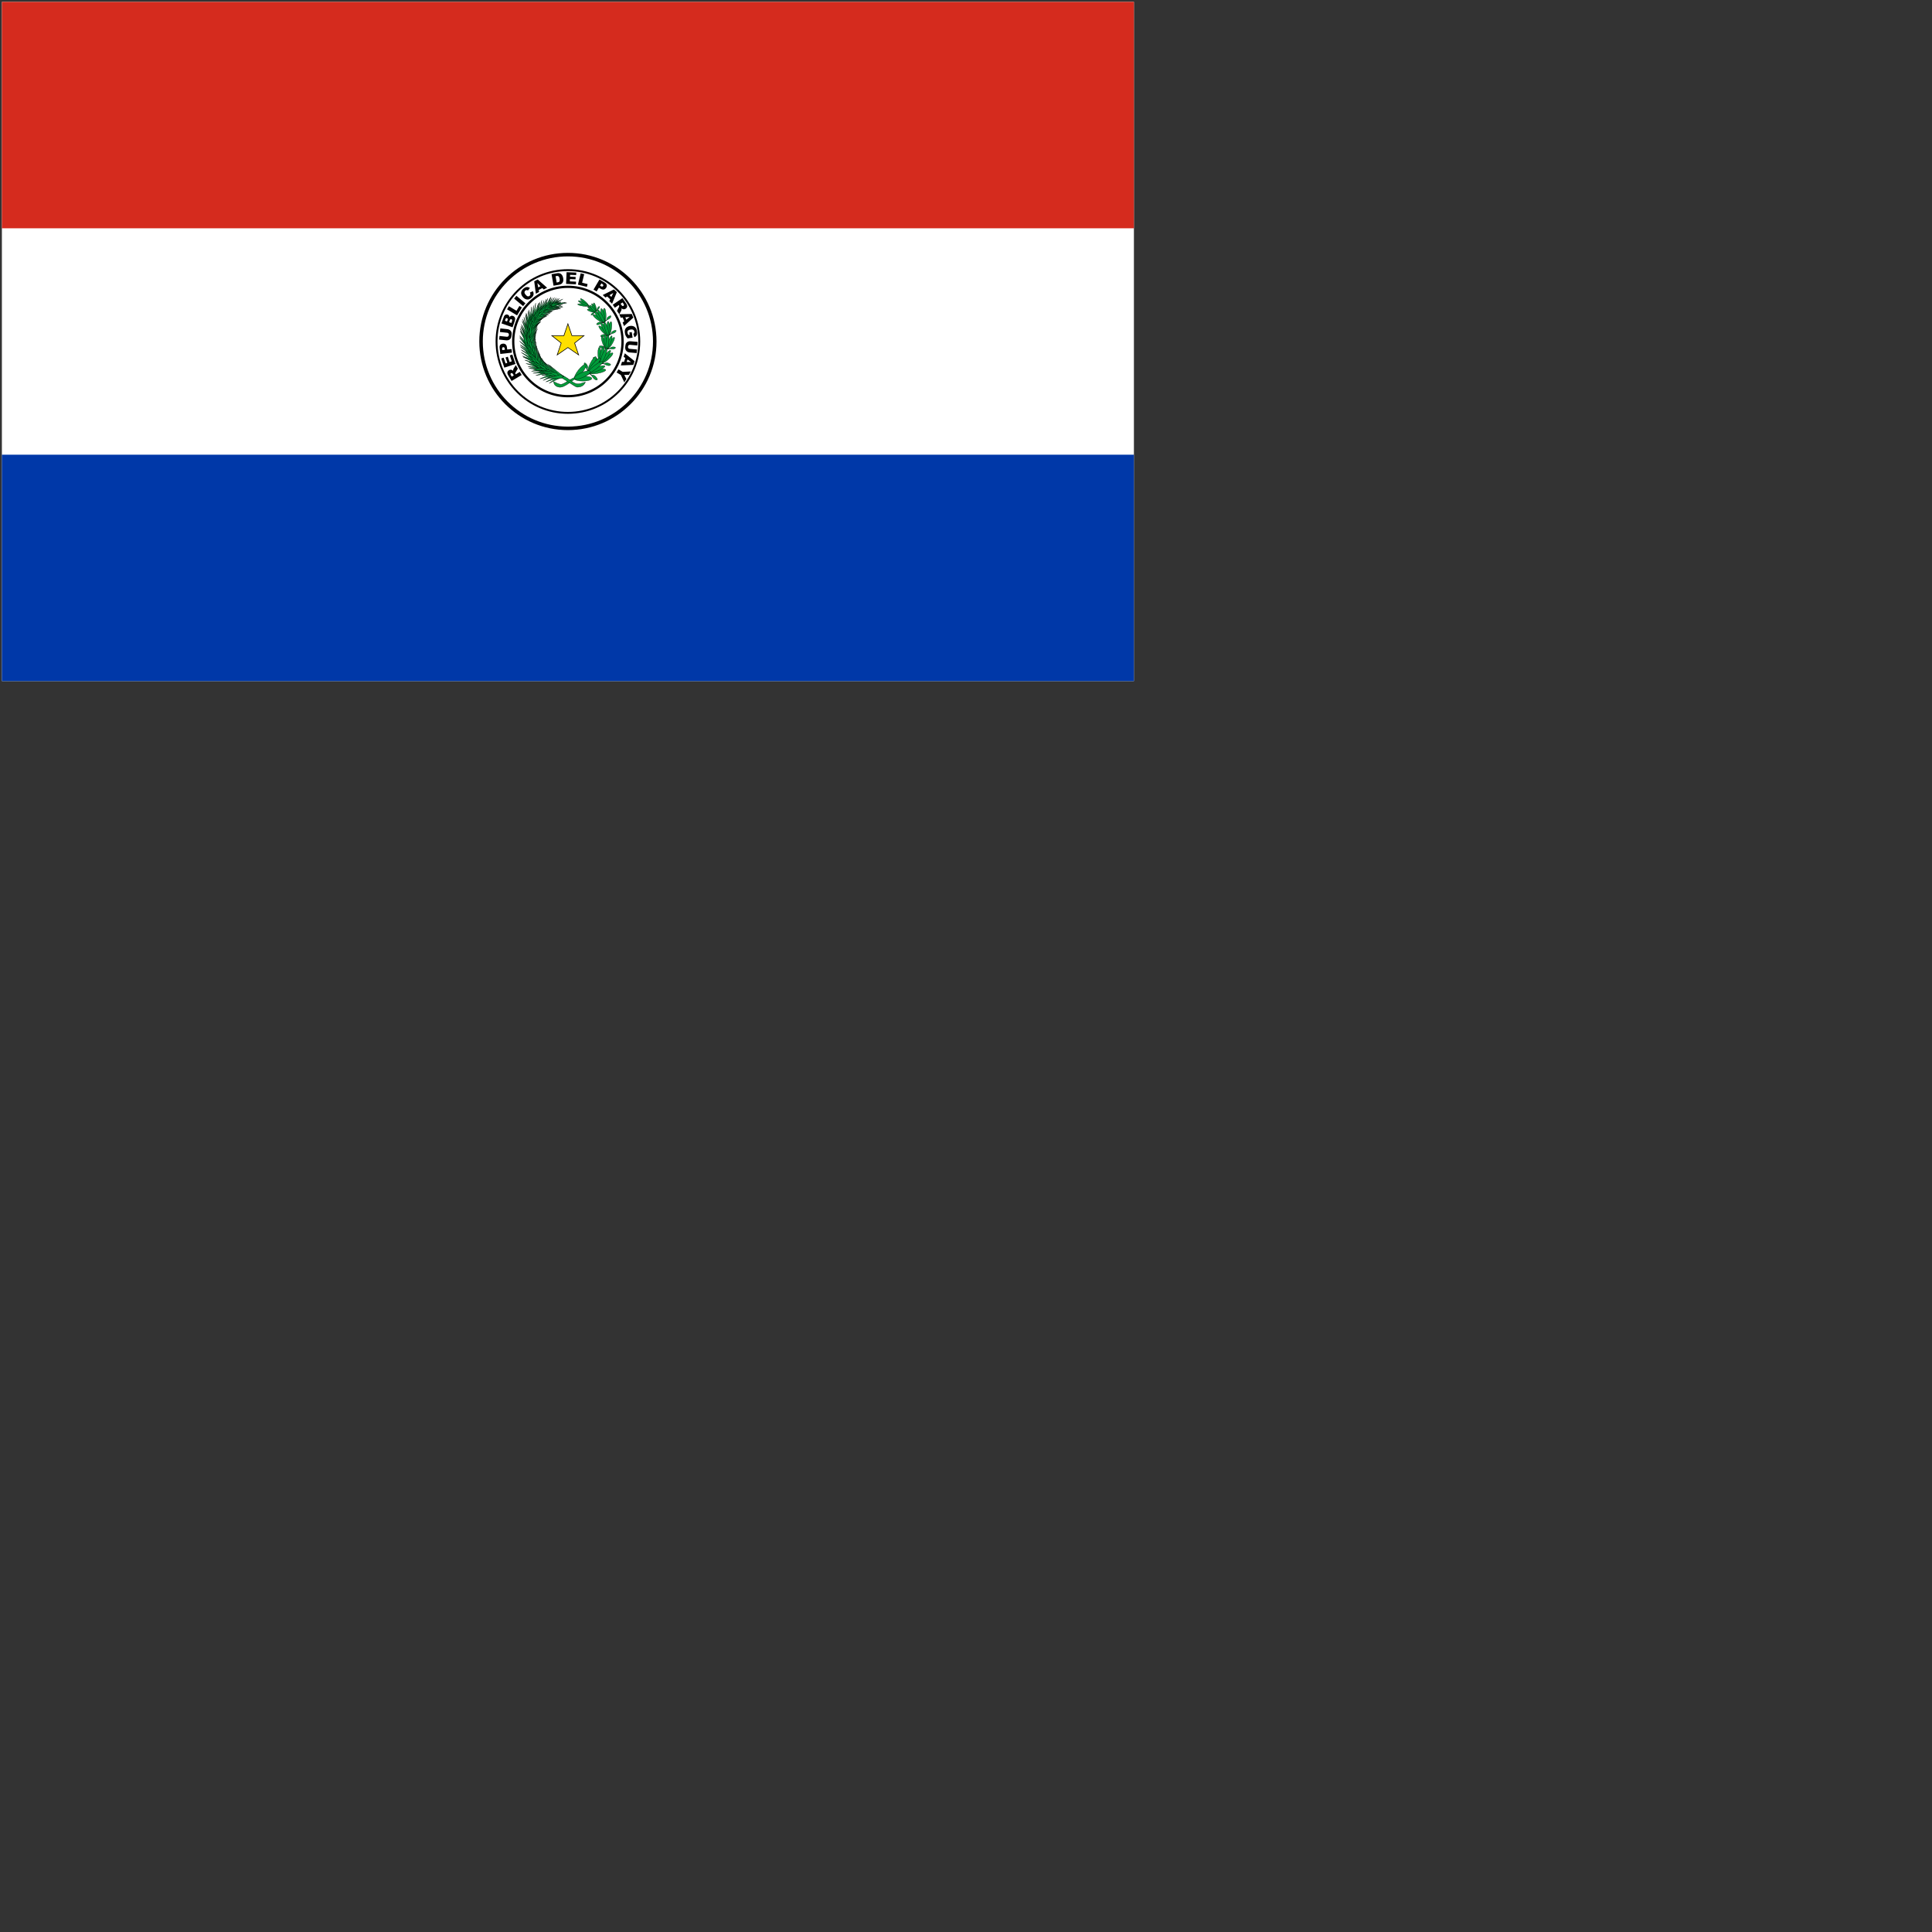 <svg xmlns="http://www.w3.org/2000/svg" version="1.1" viewBox="0 0 512 512" fill="currentColor"><rect x="0" y="0" width="512" height="512" fill="#333333" stroke="none"/><g fill="none" fill-rule="evenodd"><path fill="#FFF" fill-rule="nonzero" d="M.5.5h300v180H.5z"/><path fill="#0038A8" fill-rule="nonzero" d="M.5 120.5h300v60H.5z"/><path fill="#D52B1E" fill-rule="nonzero" d="M.5.5h300v60H.5z"/><path stroke="#000" stroke-linecap="round" stroke-width=".93" d="M173.517 90.5c.001 12.712-10.303 23.018-23.014 23.019c-12.712.001-23.017-10.303-23.019-23.014V90.5c-.001-12.712 10.303-23.018 23.014-23.019c12.712-.001 23.017 10.303 23.019 23.014z"/><path fill="#009B3A" fill-rule="nonzero" stroke="#000" stroke-width=".075" d="M153.542 79.752s8.756 3.772 7.227 11.567s-6.403 7.743-8.315 8.605c-1.911.861-3.23 2.094-3.984 1.922c-.754-.173-1.751-.754-1.751-.754s-.08 1.28 1.455 1.513c1.535.233 3.553-2.021 4.523-2.271c.969-.25 6.921-.896 8.369-8.828c1.689-8.467-7.47-11.506-7.524-11.754z"/><path fill="#009B3A" fill-rule="nonzero" stroke="#000" stroke-width=".075" d="M157.965 81.412c.164.643.167 1.174.008 1.186c-.159.012-.421-.499-.585-1.142c-.164-.643-.168-1.174-.008-1.186c.159-.012.42.499.585 1.142z"/><path fill="#009B3A" fill-rule="nonzero" stroke="#000" stroke-width=".075" d="M157.66 81.492c.304.613.433 1.153.289 1.206c-.144.053-.507-.4-.81-1.013l-.001-.002c-.304-.613-.433-1.153-.289-1.206c.144-.053.507.4.81 1.013z"/><path fill="#009B3A" fill-rule="nonzero" stroke="#000" stroke-width=".075" d="M156.786 82.071c.621.182 1.112.462 1.097.625c-.015.164-.531.149-1.151-.033c-.621-.182-1.112-.462-1.097-.625c.014-.163.53-.148 1.151.033z"/><path fill="#009B3A" fill-rule="nonzero" stroke="#000" stroke-width=".075" d="M156.914 81.753c.565.379.968.799.899.937c-.069.139-.583-.057-1.148-.435l-.003-.002c-.565-.379-.968-.798-.899-.937c.069-.138.583.057 1.148.436c.001-.001.002 0 .003.001z"/><path fill="#009B3A" fill-rule="nonzero" stroke="#000" stroke-width=".075" d="M157.284 81.6c.48.499.784.991.679 1.099c-.105.108-.58-.209-1.06-.708c-.48-.499-.784-.991-.679-1.099c.105-.109.58.209 1.06.708z"/><path fill="#009B3A" fill-rule="nonzero" stroke="#000" stroke-width=".075" d="M157.895 82.698c.005.005-.338.19-.415.218c-.078.028-.183-.103-.406.011a.965.965 0 0 0-.425.446c-.049.122.063.174.333.043s.341-.339.471-.42c.13-.081.348-.201.473-.245c.054-.117.228-.369.319-.514c.09-.144.444-.383.573-.66c.113-.23.07-.425-.08-.343c-.151.082-.345.312-.436.478c-.091.166-.013.376-.113.532c-.081.112-.273.454-.294.454zm2.71.899c.015.994-.156 1.757-.38 1.705c-.225-.052-.418-.9-.433-1.894v-.006c-.014-.994.156-1.757.381-1.705c.225.052.418.9.433 1.894z"/><path fill="#009B3A" fill-rule="nonzero" stroke="#000" stroke-width=".075" d="M160.157 83.577c.217 1.013.217 1.844 0 1.855c-.217.011-.569-.802-.786-1.815c-.217-1.014-.217-1.844 0-1.855c.217-.012.569.801.786 1.815z"/><path fill="#009B3A" fill-rule="nonzero" stroke="#000" stroke-width=".075" d="M158.755 84.015c.8.538 1.389 1.159 1.315 1.388c-.074.229-.782-.022-1.581-.56l-.006-.004c-.8-.538-1.388-1.159-1.315-1.388c.073-.229.782.022 1.581.56a.02.02 0 0 1 .006.004z"/><path fill="#009B3A" fill-rule="nonzero" stroke="#000" stroke-width=".075" d="M159.038 83.616c.658.796 1.077 1.577.936 1.745c-.141.168-.788-.342-1.446-1.138l-.004-.004c-.657-.796-1.074-1.576-.931-1.741c.142-.166.789.344 1.445 1.138z"/><path fill="#009B3A" fill-rule="nonzero" stroke="#000" stroke-width=".075" d="M159.601 83.562c.5.929.76 1.772.58 1.882c-.18.11-.732-.554-1.232-1.484l-.005-.009c-.5-.929-.76-1.772-.579-1.882c.18-.11.732.554 1.232 1.483a.03.03 0 0 0 .004.01z"/><path fill="#009B3A" fill-rule="nonzero" stroke="#000" stroke-width=".075" d="M160.084 85.409c.005.01-.531.121-.647.126c-.117.005-.219-.23-.566-.166a1.253 1.253 0 0 0-.737.449c-.109.154.03.277.447.21c.417-.067.584-.333.791-.391c.207-.058.549-.132.735-.14c.113-.144.439-.426.611-.593c.173-.166.742-.349 1.013-.689c.232-.278.238-.577.003-.528c-.236.049-.582.293-.762.49c-.18.197-.142.534-.333.711c-.148.126-.527.53-.555.521zm1.949 1.816c-.166.984-.47 1.704-.68 1.607c-.21-.096-.246-.972-.08-1.956c.165-.984.47-1.704.679-1.608c.21.097.246.973.081 1.957z"/><path fill="#009B3A" fill-rule="nonzero" stroke="#000" stroke-width=".075" d="M161.598 87.119c.03 1.043-.12 1.864-.334 1.833c-.214-.03-.412-.9-.441-1.942v-.003c-.03-1.043.12-1.864.334-1.833c.214.03.412.9.442 1.942z"/><path fill="#009B3A" fill-rule="nonzero" stroke="#000" stroke-width=".075" d="M160.149 87.282c.685.685 1.148 1.411 1.034 1.622c-.114.211-.761-.173-1.446-.858l-.003-.003c-.685-.685-1.148-1.411-1.034-1.622c.114-.211.761.173 1.445.858z"/><path fill="#009B3A" fill-rule="nonzero" stroke="#000" stroke-width=".075" d="M160.497 86.942c.499.912.768 1.764.6 1.903c-.168.139-.709-.489-1.208-1.401l-.003-.006c-.499-.912-.768-1.764-.6-1.903c.168-.139.709.489 1.208 1.401z"/><path fill="#009B3A" fill-rule="nonzero" stroke="#000" stroke-width=".075" d="M161.057 86.998c.321 1.014.423 1.896.227 1.97c-.196.074-.615-.688-.937-1.702l-.003-.01c-.321-1.014-.423-1.896-.227-1.969c.196-.074.615.688.937 1.702a.046.046 0 0 1 .003.009z"/><path fill="#009B3A" fill-rule="nonzero" stroke="#000" stroke-width=".075" d="M161.196 88.914c.003.011-.541.018-.656 0c-.115-.018-.173-.269-.523-.272a1.224 1.224 0 0 0-.801.302c-.133.131-.021.28.399.294c.42.014.631-.216.844-.234c.213-.018.56-.025.744.003c.137-.12.506-.337.705-.468c.199-.131.789-.202 1.114-.486c.277-.23.337-.524.098-.521c-.239.003-.621.177-.833.337c-.212.16-.236.5-.454.638c-.167.095-.611.421-.637.407zm.942 2.363c-.532.844-1.087 1.386-1.24 1.211c-.153-.176.154-1.003.686-1.847l.001-.001c.532-.844 1.087-1.386 1.24-1.211c.153.175-.155 1.002-.686 1.847z"/><path fill="#009B3A" fill-rule="nonzero" stroke="#000" stroke-width=".075" d="M161.786 90.998c-.378.979-.832 1.679-1.015 1.564c-.183-.116-.024-1.003.354-1.982l.002-.006c.379-.979.832-1.676 1.013-1.557c.182.118.023 1.004-.354 1.981z"/><path fill="#009B3A" fill-rule="nonzero" stroke="#000" stroke-width=".075" d="M160.411 90.55c.354.919.49 1.782.305 1.93c-.185.148-.622-.477-.976-1.395s-.49-1.782-.305-1.93c.185-.147.622.477.976 1.395z"/><path fill="#009B3A" fill-rule="nonzero" stroke="#000" stroke-width=".075" d="M160.858 90.38c.098 1.053.01 1.952-.196 2.01c-.206.057-.452-.75-.55-1.802c-.098-1.053-.009-1.952.197-2.009c.206-.059.452.748.549 1.801z"/><path fill="#009B3A" fill-rule="nonzero" stroke="#000" stroke-width=".075" d="M161.344 90.662c-.103 1.073-.354 1.931-.56 1.915c-.206-.015-.289-.897-.186-1.971c.103-1.073.354-1.93.56-1.915c.206.016.289.898.186 1.971z"/><path fill="#009B3A" fill-rule="nonzero" stroke="#000" stroke-width=".075" d="M160.725 92.497a4.918 4.918 0 0 1-.594-.271c-.097-.064-.052-.321-.368-.469a1.17 1.17 0 0 0-.842-.051c-.172.066-.127.251.247.437s.655.06.855.132c.2.071.517.208.673.311c.171-.055.589-.103.82-.143c.231-.039.792.138 1.197.01c.34-.099.509-.347.291-.443c-.218-.096-.632-.092-.885-.032c-.254.06-.407.366-.659.404c-.189.02-.717.139-.735.115zm.322 2.887c-.863.74-1.652 1.137-1.763.888c-.11-.249.5-1.051 1.363-1.79l.001-.001c.863-.74 1.652-1.137 1.763-.888c.11.249-.5 1.051-1.363 1.79z"/><path fill="#009B3A" fill-rule="nonzero" stroke="#000" stroke-width=".075" d="M160.751 94.949c-.738.944-1.468 1.553-1.631 1.36c-.163-.193.303-1.116 1.04-2.06a.018.018 0 0 0 .005-.007c.738-.944 1.468-1.553 1.631-1.359c.163.193-.303 1.115-1.04 2.06a.027.027 0 0 0-.005.006z"/><path fill="#009B3A" fill-rule="nonzero" stroke="#000" stroke-width=".075" d="M159.384 93.958c.088 1.141-.045 2.146-.297 2.244c-.253.098-.529-.747-.616-1.889l-.001-.008c-.088-1.141.045-2.146.297-2.244c.253-.098.529.747.616 1.889z"/><path fill="#009B3A" fill-rule="nonzero" stroke="#000" stroke-width=".075" d="M159.932 93.931c-.239 1.197-.631 2.158-.877 2.147c-.246-.011-.251-.991-.013-2.188c.239-1.197.631-2.158.877-2.147c.246.012.252.991.013 2.188z"/><path fill="#009B3A" fill-rule="nonzero" stroke="#000" stroke-width=".075" d="M160.374 94.419c-.466 1.147-1.024 2.003-1.246 1.911c-.221-.091-.023-1.095.444-2.242c.466-1.147 1.024-2.003 1.246-1.911c.221.091.022 1.095-.444 2.242z"/><path fill="#009B3A" fill-rule="nonzero" stroke="#000" stroke-width=".075" d="M159.09 96.22a5.829 5.829 0 0 1-.565-.514c-.086-.106.048-.373-.251-.651s-.699-.373-.91-.362c-.211.011-.223.231.128.572c.351.341.702.304.898.455c.196.151.501.417.638.586c.206.001.682.099.949.139c.267.04.827.439 1.315.444c.407.014.674-.199.465-.383c-.209-.184-.665-.331-.964-.356c-.299-.025-.568.257-.858.207c-.213-.044-.833-.104-.845-.137zm-.859 2.758c-1.237.205-2.217.126-2.188-.174c.028-.301 1.054-.71 2.291-.914l.006-.001c1.237-.204 2.216-.127 2.188.174c-.029.301-1.054.71-2.291.914z"/><path fill="#009B3A" fill-rule="nonzero" stroke="#000" stroke-width=".075" d="M158.183 98.393c-1.228.471-2.264.626-2.314.347c-.05-.279.905-.887 2.133-1.358l.002-.001c1.228-.471 2.264-.626 2.314-.347c.05.279-.905.887-2.133 1.358z"/><path fill="#009B3A" fill-rule="nonzero" stroke="#000" stroke-width=".075" d="M157.406 96.66c-.539 1.136-1.216 2.013-1.512 1.958c-.296-.055-.099-1.02.44-2.157c.539-1.136 1.216-2.013 1.512-1.958c.295.055.099 1.02-.44 2.157z"/><path fill="#009B3A" fill-rule="nonzero" stroke="#000" stroke-width=".075" d="M157.95 96.952c-.884 1-1.788 1.687-2.018 1.533c-.23-.153.299-1.087 1.182-2.087c.884-1 1.788-1.688 2.02-1.536c.232.152-.297 1.086-1.181 2.087z"/><path fill="#009B3A" fill-rule="nonzero" stroke="#000" stroke-width=".075" d="M158.109 97.671c-1.076.821-2.083 1.314-2.248 1.1c-.165-.214.573-1.053 1.65-1.875l.005-.004c1.077-.821 2.082-1.311 2.244-1.095c.162.216-.576 1.054-1.651 1.874z"/><path fill="#009B3A" fill-rule="nonzero" stroke="#000" stroke-width=".075" d="M155.886 98.641c-.011.008-.239-.665-.265-.815c-.025-.15.25-.327.113-.764s-.472-.759-.681-.87c-.21-.111-.341.091-.189.618c.152.528.512.694.618.952c.107.257.255.686.296.927c.198.12.604.488.84.681c.236.193.558.896 1.027 1.183c.385.248.759.2.658-.096c-.101-.296-.461-.699-.736-.896c-.275-.197-.689-.085-.941-.299c-.18-.167-.746-.582-.74-.621zm-1.351 2.351c-1.271.018-2.299-.263-2.295-.629c.003-.364 1.031-.674 2.299-.694c1.271-.018 2.299.263 2.295.629c-.003.365-1.031.675-2.299.694z"/><path fill="#009B3A" fill-rule="nonzero" stroke="#000" stroke-width=".075" d="M154.23 98.925c-.805 1.04-1.678 1.699-1.949 1.472c-.271-.226.162-1.253.968-2.293c.805-1.04 1.678-1.699 1.948-1.472c.272.227-.161 1.253-.967 2.293z"/><path fill="#009B3A" fill-rule="nonzero" stroke="#000" stroke-width=".075" d="M154.555 99.981c-1.182.509-2.243.648-2.372.311c-.128-.337.724-1.023 1.904-1.532c1.182-.509 2.243-.648 2.372-.311s-.723 1.023-1.904 1.532zm.627-20.03c.585.527.938 1.02.787 1.101c-.15.081-.745-.279-1.33-.805c-.585-.527-.939-1.02-.789-1.102c.149-.082.745.278 1.33.805z"/><path fill="#009B3A" fill-rule="nonzero" stroke="#000" stroke-width=".075" d="M154.475 80.543c.791.103 1.457.319 1.488.483c.03.164-.586.214-1.378.111c-.791-.103-1.458-.319-1.488-.483c-.03-.164.586-.214 1.378-.111z"/><path fill="#009B3A" fill-rule="nonzero" stroke="#000" stroke-width=".075" d="M154.759 80.17c.745.379 1.286.792 1.207.922c-.079.13-.746-.072-1.492-.451l-.003-.001c-.745-.379-1.284-.792-1.204-.921c.08-.13.748.072 1.492.451zm-10.373 18.581s1.929.414 3.605 1.023c1.677.609 4.224 2.701 4.909 2.82c.768.035 1.833-.227 2.237-1.336c-1.183.315-1.892.795-3.021.174c-.399-.151-1.705-1.341-3.138-1.977c-1.432-.637-4.32-1.363-4.32-1.363zm2.056-17.435c-.007-.016 2.22-1.171 2.22-1.171l-2.448.626l-.284.431z"/><path fill="#009B3A" fill-rule="nonzero" stroke="#000" stroke-width=".075" d="M148.548 81.856c-.86-.156-2.181-.445-3.023-.513c.582-.644 1.383-1.734 1.877-2.403c-.326.638-.838 1.479-1.04 2.09c.593.32 1.524.571 2.186.826z"/><path fill="#009B3A" fill-rule="nonzero" stroke="#000" stroke-width=".075" d="M146.041 81.452c-.01-.015 1.973-1.527 1.973-1.527l-2.291 1.025l-.204.474z"/><path fill="#009B3A" fill-rule="nonzero" stroke="#000" stroke-width=".075" d="M148.15 81.833c-.865-.165-2.197-.468-3.043-.541c.571-.664 1.355-1.787 1.838-2.476c-.315.658-.813 1.526-1.004 2.156c.6.333 1.539.595 2.209.861z"/><path fill="#009B3A" fill-rule="nonzero" stroke="#000" stroke-width=".075" d="M145.714 81.575c-.005-.017 2.323-.973 2.323-.973l-2.502.412l-.323.403z"/><path fill="#009B3A" fill-rule="nonzero" stroke="#000" stroke-width=".075" d="M147.89 81.852c-.875-.073-2.229-.236-3.074-.218c.487-.737 1.13-1.964 1.527-2.717c-.234.703-.625 1.639-.74 2.301c.633.272 1.593.436 2.287.634z"/><path fill="#009B3A" fill-rule="nonzero" stroke="#000" stroke-width=".075" d="M145.479 81.585c-.013-.013 1.574-1.918 1.574-1.918l-1.994 1.491l-.093.509z"/><path fill="#009B3A" fill-rule="nonzero" stroke="#000" stroke-width=".075" d="M147.875 81.979c-.938-.018-2.393-.101-3.289-.021c.444-.838 1.004-2.223 1.35-3.073c-.178.784-.499 1.833-.555 2.563c.7.253 1.737.364 2.494.531z"/><path fill="#009B3A" fill-rule="nonzero" stroke="#000" stroke-width=".075" d="M145.16 82.04c-.012-.017 1.911-1.834 1.911-1.834l-2.313 1.279l-.159.548z"/><path fill="#009B3A" fill-rule="nonzero" stroke="#000" stroke-width=".075" d="M147.457 82.041c-1.008.004-2.56-.051-3.544.059c.652-.935 1.544-2.474 2.093-3.42c-.355.868-.918 2.032-1.13 2.838c.704.261 1.799.358 2.581.523z"/><path fill="#009B3A" fill-rule="nonzero" stroke="#000" stroke-width=".075" d="M144.516 82.176c-.01-.018 2.441-2.068 2.441-2.068l-2.759 1.467l-.284.608z"/><path fill="#009B3A" fill-rule="nonzero" stroke="#000" stroke-width=".075" d="M147.092 82.102c-.998.144-2.544.306-3.503.551c.512-1.002 1.175-2.627 1.583-3.625c-.227.896-.619 2.109-.713 2.923c.735.157 1.834.099 2.633.151z"/><path fill="#009B3A" fill-rule="nonzero" stroke="#000" stroke-width=".075" d="M144.191 82.584c-.014-.015 1.881-2.606 1.881-2.606l-2.348 2.123l-.126.65z"/><path fill="#009B3A" fill-rule="nonzero" stroke="#000" stroke-width=".075" d="M146.54 82.411c-1.005.094-2.558.178-3.529.374c.568-.975 1.321-2.563 1.786-3.539c-.277.883-.737 2.074-.876 2.883c.724.192 1.825.19 2.619.282z"/><path fill="#009B3A" fill-rule="nonzero" stroke="#000" stroke-width=".075" d="M143.851 82.859c-.01-.018 2.395-2.072 2.395-2.072l-2.717 1.464l-.275.611z"/><path fill="#009B3A" fill-rule="nonzero" stroke="#000" stroke-width=".075" d="M146.246 82.517c-1.002.211-2.557.479-3.514.787c.468-1.024 1.056-2.671 1.42-3.683c-.185.898-.52 2.121-.575 2.931c.751.103 1.859-.031 2.669-.035z"/><path fill="#009B3A" fill-rule="nonzero" stroke="#000" stroke-width=".075" d="M143.451 82.966c-.016-.012 1.53-2.84 1.53-2.84l-2.07 2.456l-.034.649z"/><path fill="#009B3A" fill-rule="nonzero" stroke="#000" stroke-width=".075" d="M146.246 82.676c-1.075.28-2.75.647-3.764 1.032c.389-1.164.835-3.029 1.111-4.175c-.093 1.012-.313 2.392-.274 3.299c.837.082 2.038-.116 2.927-.156z"/><path fill="#009B3A" fill-rule="nonzero" stroke="#000" stroke-width=".075" d="M143.151 83.623c-.016-.017 1.927-2.846 1.927-2.846l-2.464 2.301l-.104.718z"/><path fill="#009B3A" fill-rule="nonzero" stroke="#000" stroke-width=".075" d="M145.82 83.002c-1.057.334-2.707.787-3.698 1.222c.333-1.171.689-3.038.91-4.185c-.046 1.005-.199 2.38-.118 3.274c.837.036 2.023-.224 2.906-.311z"/><path fill="#009B3A" fill-rule="nonzero" stroke="#000" stroke-width=".075" d="M142.764 84.041c-.019-.013 1.465-3.142 1.465-3.142l-2.083 2.706l.009.722z"/><path fill="#009B3A" fill-rule="nonzero" stroke="#000" stroke-width=".075" d="M145.417 83.429c-1.083.247-2.766.563-3.793.916c.438-1.14.962-2.972 1.286-4.098c-.137.998-.415 2.357-.415 3.254c.83.105 2.035-.057 2.922-.072z"/><path fill="#009B3A" fill-rule="nonzero" stroke="#000" stroke-width=".075" d="M142.417 84.344c-.013-.019 2.394-2.459 2.394-2.459l-2.822 1.821l-.23.691z"/><path fill="#009B3A" fill-rule="nonzero" stroke="#000" stroke-width=".075" d="M144.934 83.856c-1.072.144-2.736.299-3.761.556c.498-1.117 1.123-2.93 1.509-4.043c-.195 1.002-.55 2.358-.606 3.271c.804.189 1.991.143 2.858.216z"/><path fill="#009B3A" fill-rule="nonzero" stroke="#000" stroke-width=".075" d="M141.943 84.098c-.018-.015 1.629-3.077 1.629-3.077l-2.209 2.589l-.035.733z"/><path fill="#009B3A" fill-rule="nonzero" stroke="#000" stroke-width=".075" d="M145.069 83.491c-1.166.478-2.988 1.143-4.081 1.732c.358-1.385.736-3.578.97-4.926c-.042 1.168-.2 2.774-.102 3.803c.927-.03 2.237-.433 3.213-.609z"/><path fill="#009B3A" fill-rule="nonzero" stroke="#000" stroke-width=".075" d="M141.719 85.027c-.019-.017 1.949-3.531 1.949-3.531l-2.573 2.988l-.071.834z"/><path fill="#009B3A" fill-rule="nonzero" stroke="#000" stroke-width=".075" d="M144.619 83.925c-1.143.537-2.931 1.297-3.996 1.939c.296-1.384.575-3.567.749-4.908c.01 1.153-.076 2.744.067 3.752c.924-.081 2.214-.553 3.18-.783z"/><path fill="#009B3A" fill-rule="nonzero" stroke="#000" stroke-width=".075" d="M141.318 85.561c-.021-.012 1.422-3.8 1.422-3.8l-2.129 3.394l.054.823z"/><path fill="#009B3A" fill-rule="nonzero" stroke="#000" stroke-width=".075" d="M144.121 84.242c-1.14.546-2.925 1.32-3.986 1.971c.287-1.386.553-3.569.718-4.911c.018 1.152-.059 2.743.091 3.749c.923-.09 2.211-.572 3.177-.809z"/><path fill="#009B3A" fill-rule="nonzero" stroke="#000" stroke-width=".075" d="M141 86.014c-.017-.018 2.201-3.351 2.201-3.351l-2.775 2.742l-.135.831z"/><path fill="#009B3A" fill-rule="nonzero" stroke="#000" stroke-width=".075" d="M144.013 84.068c-1.017.812-2.625 2.005-3.541 2.896c-.001-1.399-.189-3.555-.302-4.881c.255 1.098.508 2.64.864 3.564c.896-.319 2.072-1.106 2.979-1.579z"/><path fill="#009B3A" fill-rule="nonzero" stroke="#000" stroke-width=".075" d="M141.106 86.177c-.024-.003.255-4.015.255-4.015l-1.06 3.904l.296.735z"/><path fill="#009B3A" fill-rule="nonzero" stroke="#000" stroke-width=".075" d="M143.725 84.439c-1.02.806-2.632 1.991-3.552 2.878c.004-1.4-.174-3.558-.282-4.884c.251 1.1.497 2.643.849 3.57c.897-.315 2.076-1.097 2.985-1.564z"/><path fill="#009B3A" fill-rule="nonzero" stroke="#000" stroke-width=".075" d="M140.851 86.856c-.023-.01 1.025-3.923 1.025-3.923l-1.775 3.608l.14.806z"/><path fill="#009B3A" fill-rule="nonzero" stroke="#000" stroke-width=".075" d="M143.612 84.534c-.963.949-2.497 2.357-3.349 3.377c-.151-1.436-.575-3.627-.833-4.974c.381 1.097.807 2.651 1.274 3.558c.89-.43 2.021-1.372 2.908-1.961z"/><path fill="#009B3A" fill-rule="nonzero" stroke="#000" stroke-width=".075" d="M140.857 87.357c-.025-.003.192-4.173.192-4.173l-1.025 4.054l.318.765z"/><path fill="#009B3A" fill-rule="nonzero" stroke="#000" stroke-width=".075" d="M143.306 85.226c-1.031.853-2.664 2.106-3.59 3.041c-.032-1.454-.273-3.693-.419-5.069c.287 1.139.582 2.738.97 3.696c.917-.34 2.113-1.169 3.039-1.668z"/><path fill="#009B3A" fill-rule="nonzero" stroke="#000" stroke-width=".075" d="M140.549 87.835c-.022-.013 1.453-3.925 1.453-3.925l-2.178 3.477l.057.861z"/><path fill="#009B3A" fill-rule="nonzero" stroke="#000" stroke-width=".075" d="M143.289 85.242c-.913.965-2.365 2.398-3.172 3.434c-.144-1.455-.548-3.676-.794-5.041c.362 1.112.767 2.685 1.21 3.604c.844-.438 1.916-1.397 2.756-1.997z"/><path fill="#009B3A" fill-rule="nonzero" stroke="#000" stroke-width=".075" d="M140.606 88.034c-.026 0-.172-4.149-.172-4.149l-.672 4.133l.385.718z"/><path fill="#009B3A" fill-rule="nonzero" stroke="#000" stroke-width=".075" d="M142.841 85.551c-.883.974-2.292 2.42-3.067 3.464c-.187-1.456-.655-3.675-.941-5.04c.394 1.11.845 2.682 1.314 3.598c.831-.446 1.873-1.415 2.694-2.022z"/><path fill="#009B3A" fill-rule="nonzero" stroke="#000" stroke-width=".075" d="M140.372 88.446c-.023-.007.463-4.215.463-4.215l-1.236 3.987l.246.819z"/><path fill="#009B3A" fill-rule="nonzero" stroke="#000" stroke-width=".075" d="M142.652 85.715c-.807 1.055-2.104 2.63-2.798 3.745c-.297-1.43-.933-3.592-1.322-4.922c.477 1.065 1.047 2.585 1.585 3.451c.795-.524 1.761-1.59 2.535-2.274z"/><path fill="#009B3A" fill-rule="nonzero" stroke="#000" stroke-width=".075" d="M140.355 88.841c-.024-.001-.267-4.22-.267-4.22l-.531 4.187l.383.738z"/><path fill="#009B3A" fill-rule="nonzero" stroke="#000" stroke-width=".075" d="M142.568 85.958c-.758 1.105-1.98 2.759-2.621 3.917c-.371-1.424-1.119-3.568-1.577-4.886c.534 1.048 1.182 2.548 1.767 3.392c.772-.57 1.688-1.694 2.431-2.423z"/><path fill="#009B3A" fill-rule="nonzero" stroke="#000" stroke-width=".075" d="M140.619 89.236c-.023-.008.429-4.239.429-4.239l-1.208 3.985l.255.834z"/><path fill="#009B3A" fill-rule="nonzero" stroke="#000" stroke-width=".075" d="M142.415 86.35c-.653 1.203-1.719 3.018-2.251 4.259c-.496-1.364-1.432-3.391-2.006-4.639c.624.968 1.404 2.369 2.06 3.126c.715-.673 1.524-1.917 2.197-2.746z"/><path fill="#009B3A" fill-rule="nonzero" stroke="#000" stroke-width=".075" d="M140.471 89.585c-.024.007-1.185-4.02-1.185-4.02l.401 4.237l.534.598z"/><path fill="#009B3A" fill-rule="nonzero" stroke="#000" stroke-width=".075" d="M142.391 86.82c-.681 1.2-1.789 3.009-2.346 4.246c-.499-1.36-1.445-3.381-2.025-4.625c.634.964 1.424 2.362 2.092 3.117c.741-.672 1.582-1.912 2.279-2.738z"/><path fill="#009B3A" fill-rule="nonzero" stroke="#000" stroke-width=".075" d="M140.525 90.342c-.025 0-.435-4.227-.435-4.227l-.392 4.228l.423.724z"/><path fill="#009B3A" fill-rule="nonzero" stroke="#000" stroke-width=".075" d="M142.459 87.189c-.7 1.184-1.838 2.967-2.414 4.191c-.477-1.371-1.39-3.415-1.95-4.672c.618.979 1.385 2.395 2.041 3.166c.752-.655 1.613-1.875 2.323-2.685z"/><path fill="#009B3A" fill-rule="nonzero" stroke="#000" stroke-width=".075" d="M140.483 90.681c-.025.003-.784-4.151-.784-4.151l-.038 4.251l.481.669z"/><path fill="#009B3A" fill-rule="nonzero" stroke="#000" stroke-width=".075" d="M142.159 87.787c-.755 1.133-1.975 2.835-2.609 4.018c-.411-1.403-1.225-3.507-1.723-4.801c.57 1.021 1.269 2.488 1.887 3.303c.78-.601 1.697-1.76 2.445-2.52z"/><path fill="#009B3A" fill-rule="nonzero" stroke="#000" stroke-width=".075" d="M140.12 91.142c-.025-.006.351-4.243.351-4.243l-1.156 4.023l.28.82z"/><path fill="#009B3A" fill-rule="nonzero" stroke="#000" stroke-width=".075" d="M142.205 87.895c-.645 1.228-1.701 3.082-2.222 4.342c-.539-1.338-1.543-3.317-2.159-4.535c.662.937 1.492 2.3 2.182 3.026c.721-.703 1.526-1.978 2.199-2.833z"/><path fill="#009B3A" fill-rule="nonzero" stroke="#000" stroke-width=".075" d="M139.976 91.496c-.024.008-1.302-3.954-1.302-3.954l.501 4.205l.561.572z"/><path fill="#009B3A" fill-rule="nonzero" stroke="#000" stroke-width=".075" d="M142.028 88.211c-.451 1.347-1.211 3.4-1.534 4.752c-.731-1.197-2.018-2.922-2.807-3.984c.792.776 1.815 1.933 2.603 2.496c.603-.849 1.204-2.278 1.738-3.264z"/><path fill="#009B3A" fill-rule="nonzero" stroke="#000" stroke-width=".075" d="M141.136 91.819c-.024.009-1.41-3.9-1.41-3.9l.616 4.182l.577.55z"/><path fill="#009B3A" fill-rule="nonzero" stroke="#000" stroke-width=".075" d="M142.017 88.621c-.441 1.351-1.186 3.413-1.499 4.767c-.74-1.189-2.039-2.901-2.836-3.954c.798.768 1.828 1.914 2.621 2.469c.598-.855 1.188-2.29 1.714-3.282z"/><path fill="#009B3A" fill-rule="nonzero" stroke="#000" stroke-width=".075" d="M141.147 92.484c-.023.012-1.814-3.647-1.814-3.647l1.056 4.05l.63.456z"/><path fill="#009B3A" fill-rule="nonzero" stroke="#000" stroke-width=".075" d="M141.88 88.963c-.282 1.403-.784 3.553-.939 4.942c-.871-1.073-2.356-2.583-3.268-3.514c.88.647 2.034 1.636 2.884 2.072c.494-.934.915-2.441 1.323-3.5z"/><path fill="#009B3A" fill-rule="nonzero" stroke="#000" stroke-width=".075" d="M141.266 93.056c-.025.005-.978-4.09-.978-4.09l.161 4.246l.512.635z"/><path fill="#009B3A" fill-rule="nonzero" stroke="#000" stroke-width=".075" d="M141.885 89.398c-.149 1.435-.447 3.642-.472 5.045c-.964-.95-2.578-2.254-3.569-3.057c.933.525 2.17 1.354 3.054 1.673c.404-.995.681-2.552.987-3.661z"/><path fill="#009B3A" fill-rule="nonzero" stroke="#000" stroke-width=".075" d="M141.313 93.357c-.019.019-2.586-2.953-2.586-2.953l1.949 3.576l.712.243z"/><path fill="#009B3A" fill-rule="nonzero" stroke="#000" stroke-width=".075" d="M141.94 89.9c-.155 1.434-.462 3.64-.492 5.042c-.96-.956-2.569-2.268-3.557-3.078c.931.53 2.165 1.366 3.048 1.691c.407-.992.69-2.547 1.001-3.655z"/><path fill="#009B3A" fill-rule="nonzero" stroke="#000" stroke-width=".075" d="M141.603 94.041c-.022.013-1.986-3.559-1.986-3.559l1.248 3.995l.652.426z"/><path fill="#009B3A" fill-rule="nonzero" stroke="#000" stroke-width=".075" d="M142.056 90.49c-.094 1.442-.309 3.666-.279 5.069c-.998-.897-2.659-2.111-3.679-2.86c.951.474 2.218 1.234 3.112 1.505c.365-1.017.582-2.589.846-3.714z"/><path fill="#009B3A" fill-rule="nonzero" stroke="#000" stroke-width=".075" d="M141.854 94.692c-.02.018-2.454-3.111-2.454-3.111l1.789 3.693l.701.288z"/><path fill="#009B3A" fill-rule="nonzero" stroke="#000" stroke-width=".075" d="M142.083 91.153c-.086 1.443-.287 3.669-.249 5.072c-1.003-.888-2.672-2.089-3.696-2.828c.954.465 2.225 1.215 3.121 1.478c.359-1.02.567-2.593.824-3.722z"/><path fill="#009B3A" fill-rule="nonzero" stroke="#000" stroke-width=".075" d="M142.076 95.221c-.023.011-1.721-3.751-1.721-3.751l.952 4.107l.619.493z"/><path fill="#009B3A" fill-rule="nonzero" stroke="#000" stroke-width=".075" d="M142.148 91.583c.049 1.448.057 3.69.224 5.082c-1.078-.749-2.844-1.719-3.929-2.318c.99.335 2.32.91 3.233 1.051c.262-1.064.322-2.658.472-3.815z"/><path fill="#009B3A" fill-rule="nonzero" stroke="#000" stroke-width=".075" d="M142.377 95.077c-.015.024-3.143-2.152-3.143-2.152l2.664 2.936l.74.038z"/><path fill="#009B3A" fill-rule="nonzero" stroke="#000" stroke-width=".075" d="M142.247 91.74c.125 1.442.25 3.676.49 5.057c-1.119-.706-2.938-1.606-4.056-2.162c1.009.296 2.371.819 3.293.925c.207-1.069.183-2.66.273-3.82z"/><path fill="#009B3A" fill-rule="nonzero" stroke="#000" stroke-width=".075" d="M142.715 95.877c-.019.018-2.618-3.01-2.618-3.01l1.983 3.614l.717.261z"/><path fill="#009B3A" fill-rule="nonzero" stroke="#000" stroke-width=".075" d="M142.474 92.289c.185 1.436.405 3.665.703 5.033c-1.145-.639-2.996-1.431-4.133-1.92c1.018.236 2.397.677 3.32.728c.16-1.083.07-2.674.11-3.841z"/><path fill="#009B3A" fill-rule="nonzero" stroke="#000" stroke-width=".075" d="M143.239 96.383c-.015.023-3.119-2.204-3.119-2.204l2.631 2.979l.74.051z"/><path fill="#009B3A" fill-rule="nonzero" stroke="#000" stroke-width=".075" d="M142.572 92.899c.28 1.419.645 3.628 1.032 4.968c-1.179-.531-3.07-1.148-4.232-1.529c1.026.139 2.426.45 3.346.414c.087-1.099-.109-2.682-.146-3.853z"/><path fill="#009B3A" fill-rule="nonzero" stroke="#000" stroke-width=".075" d="M143.584 96.821c-.019.018-2.58-3.058-2.58-3.058l1.936 3.649l.714.275z"/><path fill="#009B3A" fill-rule="nonzero" stroke="#000" stroke-width=".075" d="M142.742 93.292c.409 1.38.978 3.538 1.486 4.825c-1.216-.373-3.143-.736-4.327-.961c1.028.002 2.44.126 3.347-.034c-.018-1.11-.36-2.666-.506-3.83z"/><path fill="#009B3A" fill-rule="nonzero" stroke="#000" stroke-width=".075" d="M143.722 96.828c-.006.028-3.604-.772-3.604-.772l3.427 1.704l.692-.26z"/><path fill="#009B3A" fill-rule="nonzero" stroke="#000" stroke-width=".075" d="M142.979 93.721c.404 1.382.964 3.543 1.467 4.832c-1.214-.38-3.141-.753-4.324-.986c1.028.008 2.441.139 3.347-.015c-.012-1.109-.348-2.667-.49-3.831z"/><path fill="#009B3A" fill-rule="nonzero" stroke="#000" stroke-width=".075" d="M144.311 97.208c-.011.025-3.448-1.665-3.448-1.665l3.092 2.507l.741-.069z"/><path fill="#009B3A" fill-rule="nonzero" stroke="#000" stroke-width=".075" d="M142.801 93.965c.685 1.259 1.686 3.244 2.448 4.391c-1.263-.096-3.219-.026-4.421.015c1.003-.225 2.407-.416 3.258-.772c-.246-1.082-.902-2.528-1.285-3.634z"/><path fill="#009B3A" fill-rule="nonzero" stroke="#000" stroke-width=".075" d="M144.853 97.586c-.007.028-3.583-.99-3.583-.99l3.362 1.904l.707-.216z"/><path fill="#009B3A" fill-rule="nonzero" stroke="#000" stroke-width=".075" d="M143.171 94.498c.692 1.254 1.705 3.233 2.474 4.373c-1.263-.086-3.217.001-4.418.052c1.001-.233 2.403-.437 3.251-.8c-.253-1.079-.917-2.521-1.307-3.625z"/><path fill="#009B3A" fill-rule="nonzero" stroke="#000" stroke-width=".075" d="M145.308 97.88c-.013.024-3.338-1.997-3.338-1.997l2.917 2.791l.75.008z"/><path fill="#009B3A" fill-rule="nonzero" stroke="#000" stroke-width=".075" d="M143.449 94.813c.802 1.17 1.988 3.027 2.854 4.074c-1.249.078-3.159.42-4.334.628c.961-.365 2.318-.752 3.116-1.228c-.354-1.053-1.146-2.415-1.636-3.474z"/><path fill="#009B3A" fill-rule="nonzero" stroke="#000" stroke-width=".075" d="M145.552 98.172c-.001.029-3.604-.085-3.604-.085l3.565 1.054l.634-.394zm2.089-17.459c0-.011 2.592-.433 2.592-.433l-2.579.06l-.45.231z"/><path fill="#009B3A" fill-rule="nonzero" stroke="#000" stroke-width=".075" d="M149.065 81.268c-.752-.227-1.889-.608-2.661-.776c.821-.326 2.035-.904 2.782-1.259c-.575.36-1.411.822-1.857 1.183c.431.292 1.213.59 1.736.852z"/><path fill="#009B3A" fill-rule="nonzero" stroke="#000" stroke-width=".075" d="M147.529 80.802c-.003-.011 2.508-.689 2.508-.689l-2.599.331l-.392.269z"/><path fill="#009B3A" fill-rule="nonzero" stroke="#000" stroke-width=".075" d="M149.185 81.448c-.879-.083-2.227-.251-3.094-.26c.653-.579 1.569-1.547 2.134-2.141c-.388.558-.984 1.3-1.242 1.828c.589.237 1.535.395 2.202.573z"/><path fill="#009B3A" fill-rule="nonzero" stroke="#000" stroke-width=".075" d="M146.597 80.979a214.29 214.29 0 0 1 2.607-.294l-2.54-.081l-.475.209z"/><path fill="#009B3A" fill-rule="nonzero" stroke="#000" stroke-width=".075" d="M148.527 81.548c-.799-.153-2.014-.419-2.822-.514c.768-.377 1.888-1.026 2.577-1.424c-.514.388-1.274.896-1.658 1.275c.487.241 1.328.459 1.903.663z"/><path fill="#009B3A" fill-rule="nonzero" stroke="#000" stroke-width=".075" d="M146.37 80.953c-.007-.01 2.295-.988 2.295-.988l-2.513.664l-.301.306z"/><path fill="#009B3A" fill-rule="nonzero" stroke="#000" stroke-width=".075" d="M148.452 81.84c-.665-.275-1.684-.74-2.342-.934c.51-.474 1.228-1.305 1.67-1.814c-.308.509-.778 1.167-.985 1.673c.44.376 1.155.745 1.657 1.075z"/><path fill="#009B3A" fill-rule="nonzero" stroke="#000" stroke-width=".075" d="M146.5 81.126c-.005-.015 1.785-.774 1.785-.774l-1.944.267l-.239.346zm-1.494 16.716c.001.029-3.7.028-3.7.028l3.746.916l.615-.403z"/><path fill="#009B3A" fill-rule="nonzero" stroke="#000" stroke-width=".075" d="M145.671 98.083c-.005.027-3.758-.874-3.758-.874l3.608 1.769l.707-.228z"/><path fill="#009B3A" fill-rule="nonzero" stroke="#000" stroke-width=".075" d="M146.289 98.333c0 .028-3.731-.188-3.731-.188l3.731 1.124l.64-.363z"/><path fill="#009B3A" fill-rule="nonzero" stroke="#000" stroke-width=".075" d="M143.921 95.696c.971 1.07 2.425 2.774 3.443 3.717c-1.253.189-3.14.696-4.301 1.005c.923-.443 2.244-.943 2.987-1.48c-.501-.996-1.489-2.254-2.129-3.242z"/><path fill="#009B3A" fill-rule="nonzero" stroke="#000" stroke-width=".075" d="M146.802 98.522c-.007.026-3.729-1.22-3.729-1.22l3.504 2.084l.734-.155z"/><path fill="#009B3A" fill-rule="nonzero" stroke="#000" stroke-width=".075" d="M144.266 95.941c1.058.965 2.653 2.513 3.744 3.344c-1.201.346-2.986 1.091-4.084 1.547c.852-.562 2.086-1.232 2.754-1.867c-.592-.947-1.686-2.1-2.414-3.024z"/><path fill="#009B3A" fill-rule="nonzero" stroke="#000" stroke-width=".075" d="M147.109 98.753c.006.029-3.539.696-3.539.696l3.729.254l.526-.52z"/><path fill="#009B3A" fill-rule="nonzero" stroke="#000" stroke-width=".075" d="M146.369 98.531c.004.028-3.691.283-3.691.283l3.808.654l.583-.444z"/><path fill="#009B3A" fill-rule="nonzero" stroke="#000" stroke-width=".075" d="M147.051 98.725c-.003.027-3.816-.612-3.816-.612l3.735 1.514l.689-.275z"/><path fill="#009B3A" fill-rule="nonzero" stroke="#000" stroke-width=".075" d="M147.686 98.932c.002.028-3.738.07-3.738.07l3.808.863l.611-.406z"/><path fill="#009B3A" fill-rule="nonzero" stroke="#000" stroke-width=".075" d="M145.125 96.466c1.049.999 2.629 2.598 3.716 3.468c-1.237.275-3.082.91-4.218 1.298c.887-.505 2.168-1.095 2.87-1.681c-.575-.958-1.655-2.143-2.368-3.085z"/><path fill="#009B3A" fill-rule="nonzero" stroke="#000" stroke-width=".075" d="M148.212 99.084c-.005.026-3.814-.959-3.814-.959l3.654 1.835l.721-.205z"/><path fill="#009B3A" fill-rule="nonzero" stroke="#000" stroke-width=".075" d="M145.487 96.687c1.128.889 2.837 2.322 3.988 3.075c-1.172.428-2.898 1.294-3.96 1.824c.808-.619 1.99-1.372 2.608-2.051c-.662-.904-1.84-1.978-2.636-2.848z"/><path fill="#009B3A" fill-rule="nonzero" stroke="#000" stroke-width=".075" d="M148.536 99.294c.008.028-3.48.938-3.48.938l3.741-.004l.486-.554z"/><path fill="#FEDF00" fill-rule="nonzero" stroke="#000" stroke-width=".163" d="m153.343 94.058l-2.842-1.964l-2.843 1.964l1.066-3.143l-2.487-1.965h3.198l1.066-3.143l1.066 3.143h3.198l-2.487 1.965z"/><path fill="#000" fill-rule="nonzero" d="m138.243 99.38l-2.669 1.585l-.816-1.374c-.151-.255-.245-.463-.282-.623a.72.72 0 0 1 .05-.47a.856.856 0 0 1 .359-.381a.865.865 0 0 1 .439-.133a.865.865 0 0 1 .416.105c.084.045.177.121.277.226a.978.978 0 0 1-.029-.273c.004-.043.025-.115.062-.215c.038-.1.07-.171.097-.214l.537-.858l.553.932l-.554.925c-.073.119-.112.209-.117.272a.401.401 0 0 0 .058.239l.043.073l1.083-.643zm-2.079.115l-.207-.348a1.446 1.446 0 0 0-.166-.197a.254.254 0 0 0-.163-.084a.283.283 0 0 0-.185.04a.287.287 0 0 0-.15.2c-.013.082.024.198.114.349l.215.362zm-2.513-2.065l-.811-2.439l.629-.209l.508 1.527l.468-.156l-.471-1.416l.601-.2l.471 1.416l.58-.193l-.522-1.571l.667-.222l.826 2.483zm-1.065-3.623l-.181-1.584c-.04-.345.013-.613.157-.803c.144-.19.368-.303.671-.338c.311-.036.565.03.762.197c.197.167.317.443.361.827l.06.522l1.144-.131l.11.957zm1.205-1.107l-.027-.233c-.021-.184-.068-.309-.14-.376a.308.308 0 0 0-.258-.083a.345.345 0 0 0-.235.125c-.06.072-.08.197-.059.376l.031.271zm-1.303-4.718l.103-.952l1.84.198c.183.02.352.067.508.141c.156.074.288.179.396.313c.108.134.18.271.214.41c.049.192.059.419.031.678c-.016.15-.045.313-.085.488c-.04.175-.098.319-.173.432a1.131 1.131 0 0 1-.302.299a.99.99 0 0 1-.378.165a1.82 1.82 0 0 1-.531.032l-1.84-.198l.103-.952l1.884.203c.168.018.305-.014.41-.098a.522.522 0 0 0 .184-.373a.524.524 0 0 0-.098-.401c-.083-.103-.21-.164-.382-.183zm.415-2.276l.592-1.695c.099-.282.244-.475.437-.577a.722.722 0 0 1 .599-.045a.694.694 0 0 1 .389.318a.774.774 0 0 1 .086.384c.124-.193.265-.317.423-.374a.763.763 0 0 1 .517.013a.824.824 0 0 1 .56.64c.017.091.009.217-.024.377a4.324 4.324 0 0 1-.102.419l-.546 1.563zm1.468-.512l.138-.394c.049-.141.06-.248.03-.32c-.029-.072-.09-.125-.182-.157a.267.267 0 0 0-.229.013c-.067.038-.125.126-.173.264l-.139.4zm1.151.402l.161-.461c.055-.156.065-.276.033-.359a.298.298 0 0 0-.19-.174a.274.274 0 0 0-.242.022c-.075.045-.14.147-.195.305l-.161.46zm-1.15-3.622l.495-.821l2.003 1.209l.773-1.281l.654.395l-1.269 2.103zm1.874-2.841l.615-.738l2.384 1.987l-.615.739zm4.171-1.602l.803-.355c.111.215.172.423.183.622c.011.199-.026.388-.11.566a1.687 1.687 0 0 1-.442.539c-.256.22-.497.362-.723.427c-.226.065-.479.055-.757-.032c-.279-.086-.544-.275-.795-.568c-.335-.39-.489-.778-.461-1.165c.028-.387.231-.744.609-1.069c.297-.255.581-.395.854-.421c.273-.026.557.05.853.227l-.519.695a.74.74 0 0 0-.206-.097a.544.544 0 0 0-.496.125a.564.564 0 0 0-.208.525c.018.156.118.339.299.55c.224.261.418.406.58.435a.534.534 0 0 0 .459-.142c.139-.12.211-.249.215-.388a.953.953 0 0 0-.138-.474m3.31-1.19l-.964.514l.108.523l-.865.461l-.431-3.288l.923-.492l2.489 2.19l-.885.472zm-.493-.498l-.827-.823l.224 1.145zm2.931-3.18l1.404-.243c.277-.048.507-.049.69-.003c.183.046.343.129.478.25c.135.121.244.271.327.449c.082.178.141.371.177.579c.057.327.063.587.02.78a1.27 1.27 0 0 1-.232.506a1.03 1.03 0 0 1-.383.317a2.251 2.251 0 0 1-.549.181l-1.404.242zm1.065.53l.289 1.671l.231-.04c.197-.034.334-.08.41-.138a.448.448 0 0 0 .156-.263c.028-.117.021-.299-.021-.543c-.056-.324-.147-.537-.273-.638c-.127-.101-.312-.131-.557-.088zm2.92-1.064l2.568.11l-.028.662l-1.608-.069l-.021.493l1.491.064l-.027.633l-1.491-.064l-.026.611l1.654.071l-.03.702l-2.614-.112zm3.738.295l.932.228l-.556 2.272l1.454.356l-.182.742l-2.385-.584zm4.979 1.651l1.372.811c.299.177.481.38.546.61c.065.23.02.476-.136.739c-.159.27-.365.433-.617.489c-.252.056-.544-.015-.877-.211l-.452-.267l-.586.991l-.829-.49zm.156 1.629l.202.12c.159.094.287.133.384.115a.31.31 0 0 0 .222-.155a.345.345 0 0 0 .042-.263c-.021-.091-.109-.183-.264-.274l-.235-.139zm2.69 3.617l-.8-.744l-.459.273l-.718-.668l2.968-1.478l.766.713l-1.259 3.067l-.735-.684zm.309-.628l.509-1.051l-1.01.585zm.374 2.066l2.559-1.756l.904 1.318c.168.244.275.446.322.604a.722.722 0 0 1-.019.472a.851.851 0 0 1-.333.403a.856.856 0 0 1-.43.161a.863.863 0 0 1-.422-.078a1.187 1.187 0 0 1-.292-.208a.96.96 0 0 1 .047.271a.951.951 0 0 1-.048.219c-.03.103-.058.176-.083.22l-.48.891l-.613-.894l.492-.959a.74.74 0 0 0 .099-.279a.401.401 0 0 0-.074-.234l-.048-.07l-1.039.713zm2.067-.251l.229.333a1.4 1.4 0 0 0 .179.185c.047.045.103.07.168.073a.288.288 0 0 0 .183-.052c.083-.057.128-.126.136-.209c.008-.083-.037-.196-.136-.341l-.238-.347zm.962 4.647l-.405-1.015l-.532.05l-.363-.91l3.315-.067l.388.971l-2.45 2.234l-.372-.932zm.549-.435l.909-.732l-1.163.097zm.806 3.389l.639-.096l.219 1.466l-1.308.196a3.019 3.019 0 0 1-.502-.686a2.555 2.555 0 0 1-.218-.752c-.054-.364-.037-.671.053-.919a1.29 1.29 0 0 1 .475-.617a1.85 1.85 0 0 1 .818-.316c.335-.05.637-.025.905.076s.487.275.655.523c.13.193.221.465.274.817c.051.339.058.598.022.775a.994.994 0 0 1-.223.462c-.112.13-.264.238-.454.323l-.3-.89a.502.502 0 0 0 .237-.231a.603.603 0 0 0 .041-.358a.628.628 0 0 0-.291-.465c-.163-.102-.401-.13-.713-.083c-.332.05-.56.148-.684.294s-.169.331-.136.555c.016.106.047.205.092.297s.114.194.207.307l.289-.043zm2.029 4.507l-.085.953l-1.843-.164a1.534 1.534 0 0 1-.51-.132a1.108 1.108 0 0 1-.402-.306a1.063 1.063 0 0 1-.222-.406a1.947 1.947 0 0 1-.044-.678c.013-.151.038-.314.075-.49a1.3 1.3 0 0 1 .165-.435a1.12 1.12 0 0 1 .296-.304a.988.988 0 0 1 .374-.172c.202-.042.379-.056.531-.042l1.843.164l-.085.953l-1.887-.168a.541.541 0 0 0-.408.105a.526.526 0 0 0-.177.376a.523.523 0 0 0 .106.399c.085.102.214.161.385.176zm-3.431 3.286l.341-1.038l-.44-.303l.306-.931l2.584 2.078l-.327.994l-3.313.139l.313-.953zm.701.018l1.167.023l-.954-.672zm1.111 2.52l-.548.913l-1.221-.001l.577 1.076l-.544.908l-.927-1.963l-1.115-.668l.494-.824l1.115.668z"/><path stroke="#000" stroke-linecap="round" stroke-width=".503" d="M169.411 90.5c.001 10.444-8.465 18.912-18.909 18.913c-10.444.001-18.912-8.465-18.913-18.909V90.5c-.001-10.444 8.465-18.912 18.909-18.913c10.444-.001 18.912 8.465 18.913 18.909z"/><path stroke="#000" stroke-linecap="round" stroke-width=".602" d="M164.986 90.5c.001 8-6.484 14.487-14.485 14.488c-8 .001-14.486-6.484-14.487-14.485V90.5c-.001-8 6.484-14.486 14.485-14.487c8-.001 14.486 6.484 14.487 14.484z"/></g></svg>